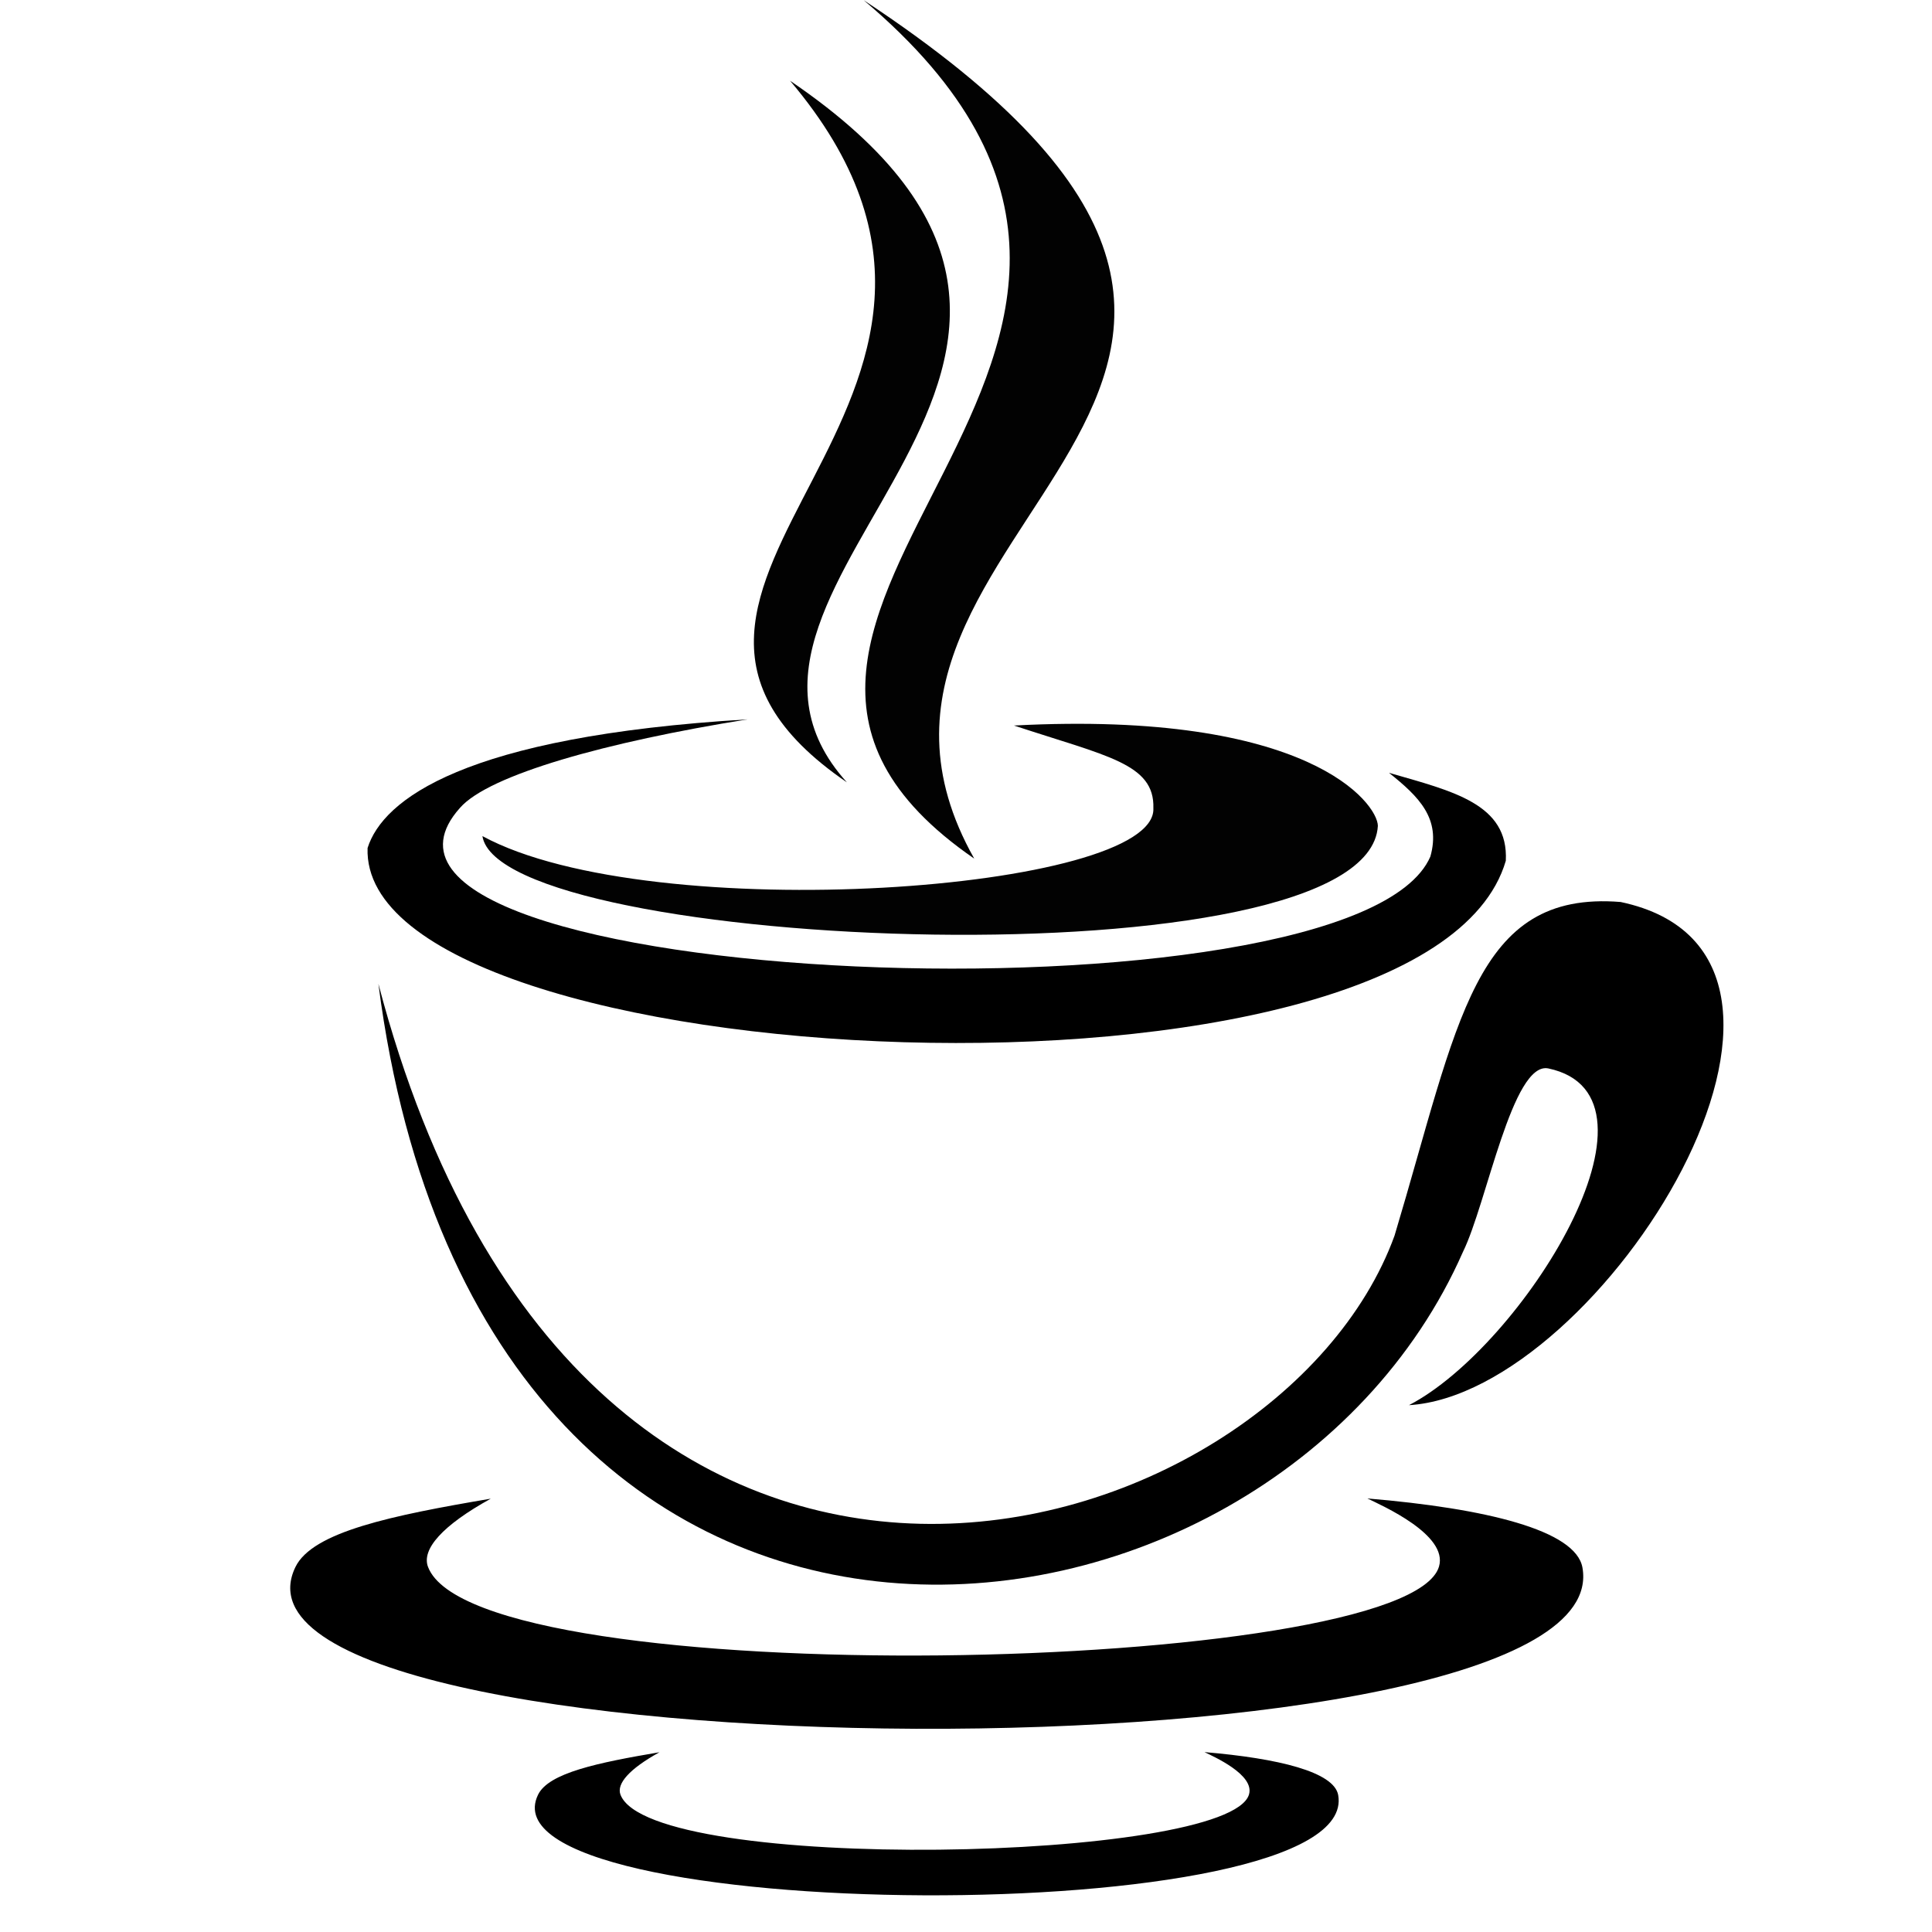 <svg xmlns="http://www.w3.org/2000/svg" xmlns:xlink="http://www.w3.org/1999/xlink" width="480" zoomAndPan="magnify" viewBox="0 0 360 360" height="480" preserveAspectRatio="xMidYMid meet" version="1.0"><rect x="-36" width="432" fill="#ffffff" y="-36" height="432" fill-opacity="1"/><rect x="-36" width="432" fill="#ffffff" y="-36" height="432" fill-opacity="1"/><path fill="#000000" d="M 139.289 134.043 C 86.352 137.207 71.32 149.047 68.492 158.016 C 66.961 201.016 265.883 210.727 280.586 160.391 C 281.121 149.785 270.73 147.441 258.82 144.004 C 264.426 148.473 268.516 152.527 266.531 159.598 C 252.383 192.473 55.324 184.367 85.723 150.52 C 91.109 144.355 113.062 138.242 139.289 134.043 Z M 139.289 134.043 " fill-opacity="1" fill-rule="nonzero"/><path fill="#000000" d="M 160.938 0.035 C 239.895 66.664 115.09 114.211 181.535 159.992 C 146.047 97.051 271.645 73.023 160.938 0.035 Z M 160.938 0.035 " fill-opacity="0.992" fill-rule="nonzero"/><path fill="#000000" d="M 188.941 135.191 C 206.211 140.902 215.172 142.266 214.914 150.605 C 215.664 166.043 121.434 172.922 89.891 155.793 C 93.227 177.242 255.016 183.926 256.746 153.887 C 256.691 149.723 243.883 132.301 188.941 135.191 Z M 188.941 135.191 " fill-opacity="0.992" fill-rule="nonzero"/><path fill="#000000" d="M 147.215 15.043 C 198.645 75.797 103.586 108.703 157.809 145.781 C 123.582 107.898 224.172 67.285 147.215 15.043 Z M 147.215 15.043 " fill-opacity="0.992" fill-rule="nonzero"/><path fill="#000000" d="M 301.984 168.074 C 274.637 165.859 271.785 190.48 259.855 230.238 C 238.172 289.973 108.852 329.336 70.508 183.32 C 89.824 332.816 236.82 314.637 272.609 233.25 C 277.027 224.297 281.82 197.672 288.523 199.09 C 312.82 204.234 283.637 250.898 262.543 261.832 C 298.32 259.688 349.355 178.074 301.984 168.074 Z M 301.984 168.074 " fill-opacity="1" fill-rule="nonzero"/><path fill="#000000" d="M 91.449 279.254 C 73.047 282.375 58.242 285.422 55.051 291.988 C 36.059 331.094 302.273 333.238 294.863 292.082 C 293.613 285.137 276.93 281.07 254.793 279.215 C 257.578 280.574 269.875 285.988 268.137 291.906 C 262.188 312.164 88.887 315.766 79.762 291.988 C 78.5 288.699 82.414 284.242 91.449 279.254 Z M 91.449 279.254 " fill-opacity="1" fill-rule="nonzero"/><path fill="#000000" d="M 122.883 326.504 C 111.441 328.445 102.238 330.34 100.258 334.422 C 88.445 358.734 253.957 360.066 249.352 334.48 C 248.574 330.164 238.199 327.637 224.438 326.48 C 226.168 327.328 233.812 330.691 232.734 334.371 C 229.035 346.969 121.293 349.203 115.621 334.422 C 114.836 332.375 117.27 329.605 122.883 326.504 Z M 122.883 326.504 " fill-opacity="1" fill-rule="nonzero"/></svg>